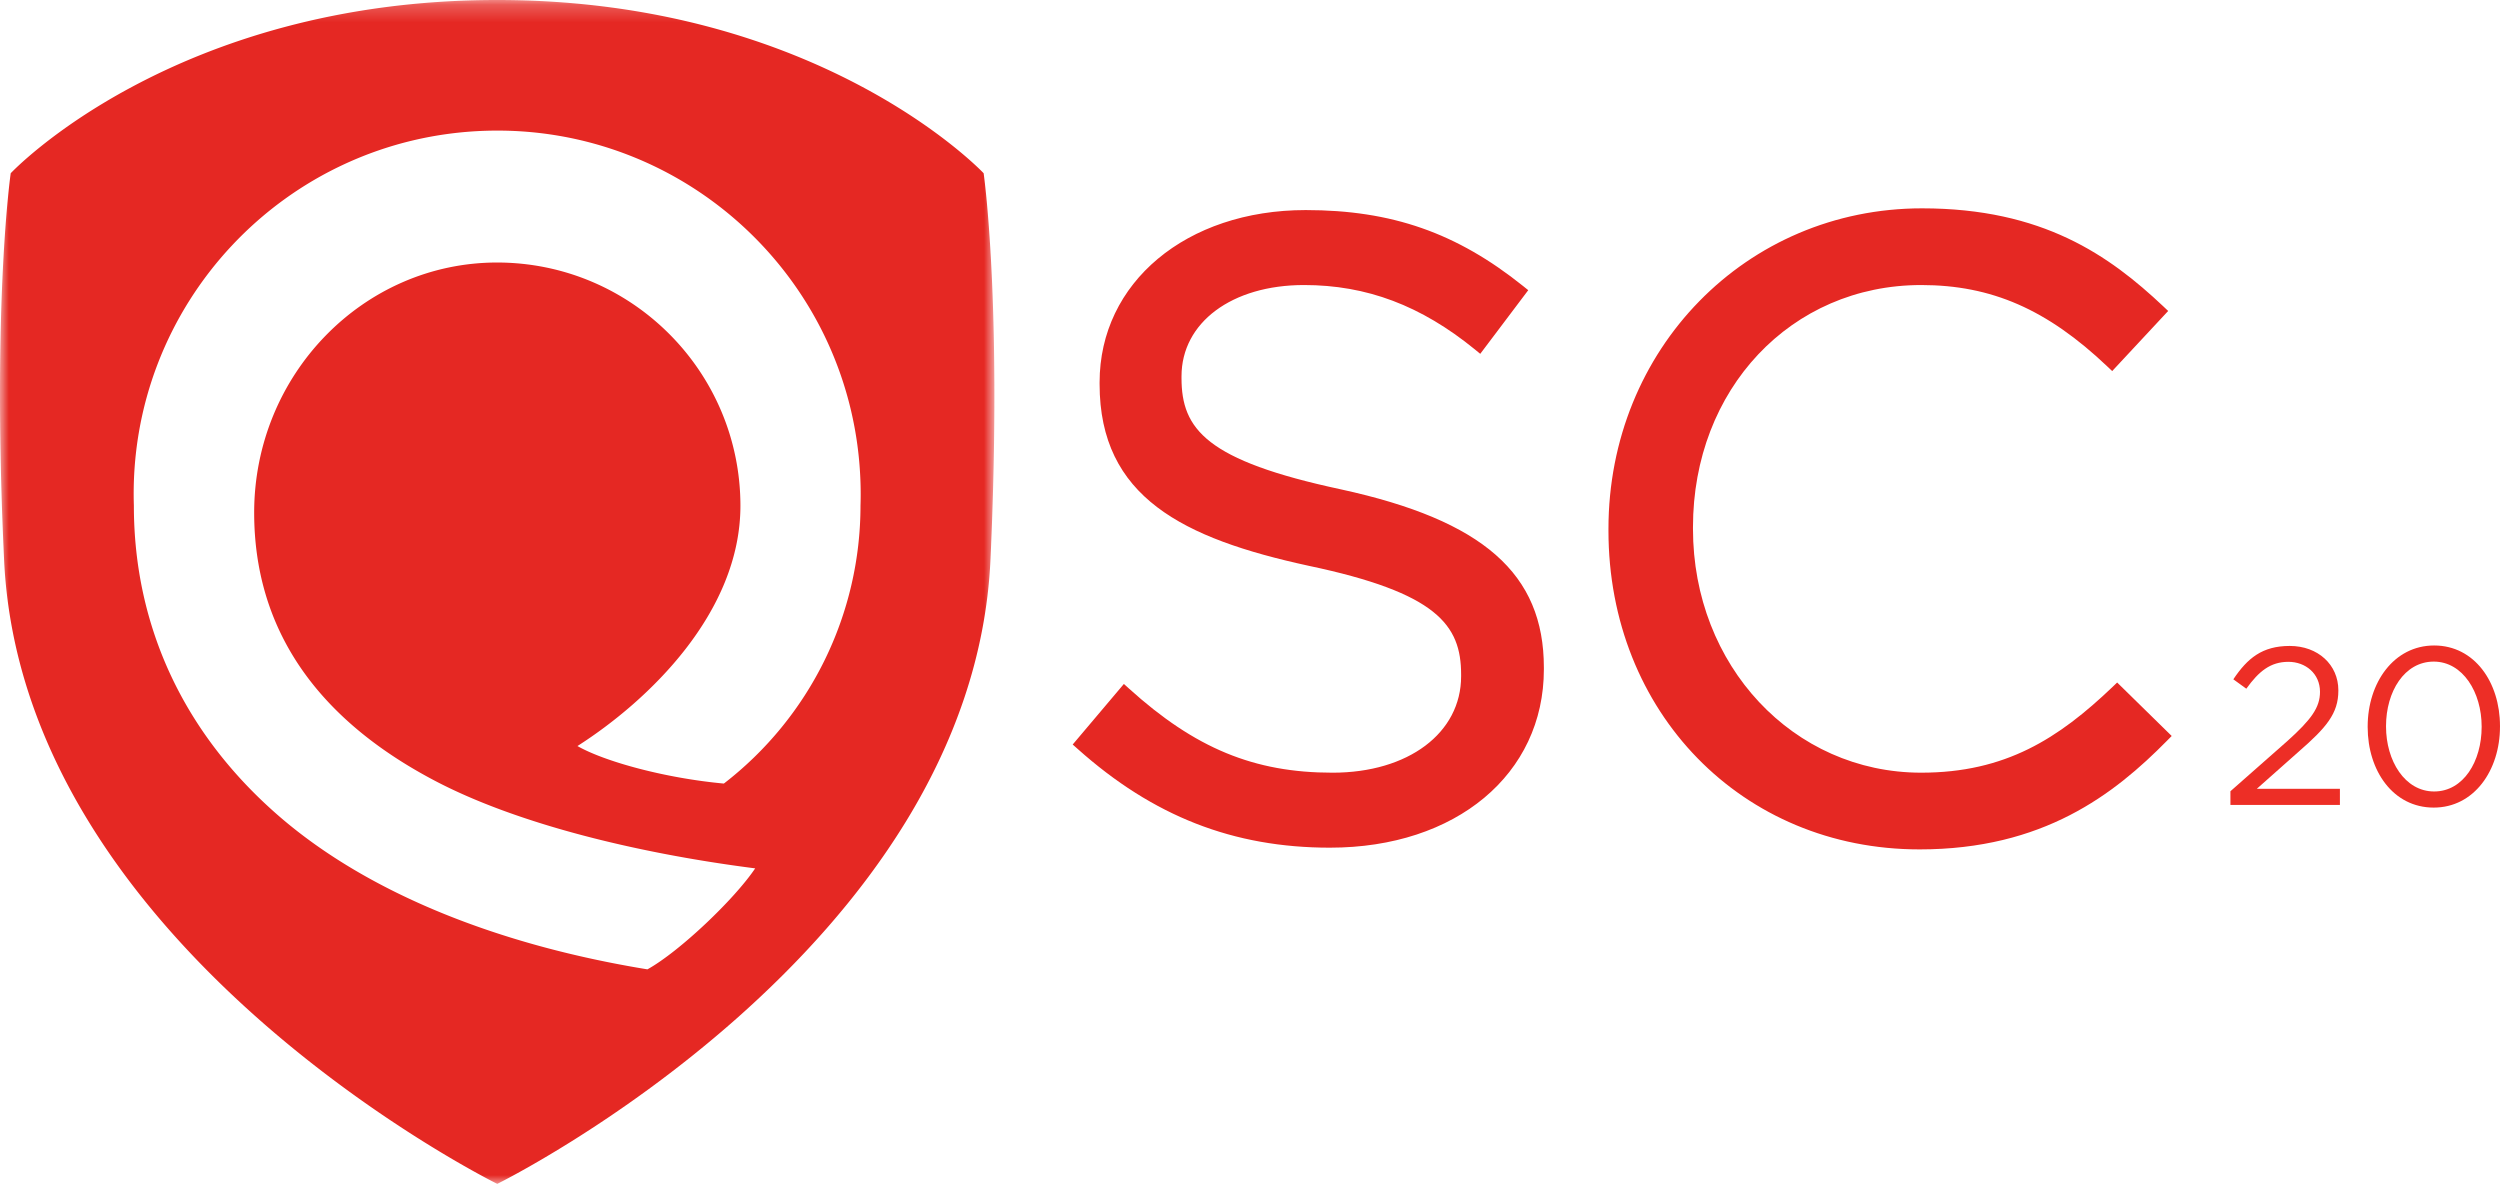 <svg viewBox="0 0 141 67" xmlns="http://www.w3.org/2000/svg" xmlns:xlink="http://www.w3.org/1999/xlink"><defs><path id="a" d="M0 .23h56.084V67H0z"/></defs><g fill="none" fill-rule="evenodd"><g transform="translate(0 -.23)"><mask id="b" fill="#fff"><use xlink:href="#a"/></mask><path d="M40.826 44.423c-3.28-.301-6.704-1.23-8.258-2.116 4-2.554 9.192-7.518 9.192-13.559-.01-7.571-6.148-13.704-13.718-13.712-7.559 0-13.707 6.328-13.707 14.106 0 6.488 3.437 11.581 10.215 15.135 4.434 2.326 11.05 4.032 18.042 4.929-1.162 1.732-4.265 4.691-6.078 5.696-8.373-1.368-15.718-4.272-20.749-8.616C10.39 41.642 7.55 35.579 7.55 28.745 7.19 17.428 16.075 7.964 27.392 7.606c11.318-.359 20.783 8.526 21.14 19.843a20 20 0 0 1 0 1.296 19.803 19.803 0 0 1-7.706 15.678M55.477 10S46.298.23 28.037.23C9.777.23.605 10 .605 10S-.454 17.231.23 31.791C1.241 53.787 28.044 67 28.046 67c.003 0 26.805-13.213 27.817-35.209.665-14.56-.386-21.791-.386-21.791" fill="#E52823" mask="url(#b)"/></g><path d="M75.01 47.809c-5.454 0-9.977-1.771-14.234-5.573l-.276-.245 2.887-3.416.29.262c3.726 3.368 7.052 4.743 11.48 4.743 4.268 0 7.25-2.237 7.25-5.44v-.098c0-2.8-1.372-4.608-8.6-6.132-7.077-1.538-11.79-3.87-11.79-10.247v-.097c0-5.631 4.89-9.718 11.625-9.718 4.852 0 8.52 1.283 12.265 4.288l.286.23-2.707 3.59-.305-.25c-3.038-2.475-6.1-3.63-9.637-3.63-4.067 0-6.907 2.117-6.907 5.147v.098c0 2.887 1.39 4.65 8.99 6.279 8.025 1.749 11.447 4.755 11.447 10.052v.097c0 5.923-4.96 10.06-12.063 10.06M108.257 47.906c-10 0-17.54-7.73-17.54-17.98v-.098c0-10.137 7.769-18.078 17.687-18.078 6.803 0 10.56 2.658 13.608 5.53l.273.258-3.157 3.39-.277-.262c-3.39-3.217-6.53-4.59-10.495-4.59-7.34 0-12.872 5.87-12.872 13.654v.098c0 7.711 5.653 13.751 12.872 13.751 4.754 0 7.75-1.932 10.788-4.833l.264-.253 3.076 3.016-.267.27c-2.988 3.03-6.984 6.127-13.96 6.127" fill="#E52823"/><path d="M125.796 44.626l3.208-2.828c1.35-1.213 1.844-1.895 1.844-2.778 0-1.036-.822-1.693-1.781-1.693-1.01 0-1.667.53-2.375 1.516l-.732-.53c.796-1.188 1.629-1.882 3.183-1.882 1.59 0 2.74 1.06 2.74 2.5v.025c0 1.288-.682 2.084-2.235 3.435l-2.362 2.096h4.685v.91h-6.175v-.77zM139.965 41.002v-.025c0-1.932-1.061-3.663-2.703-3.663-1.653 0-2.69 1.693-2.69 3.637v.026c0 1.932 1.06 3.662 2.715 3.662 1.655 0 2.678-1.705 2.678-3.637m-6.428 0v-.025c0-2.475 1.478-4.572 3.75-4.572 2.274 0 3.713 2.072 3.713 4.546v.026c0 2.475-1.465 4.571-3.738 4.571-2.285 0-3.725-2.07-3.725-4.546" fill="#ED2E26"/></g></svg>